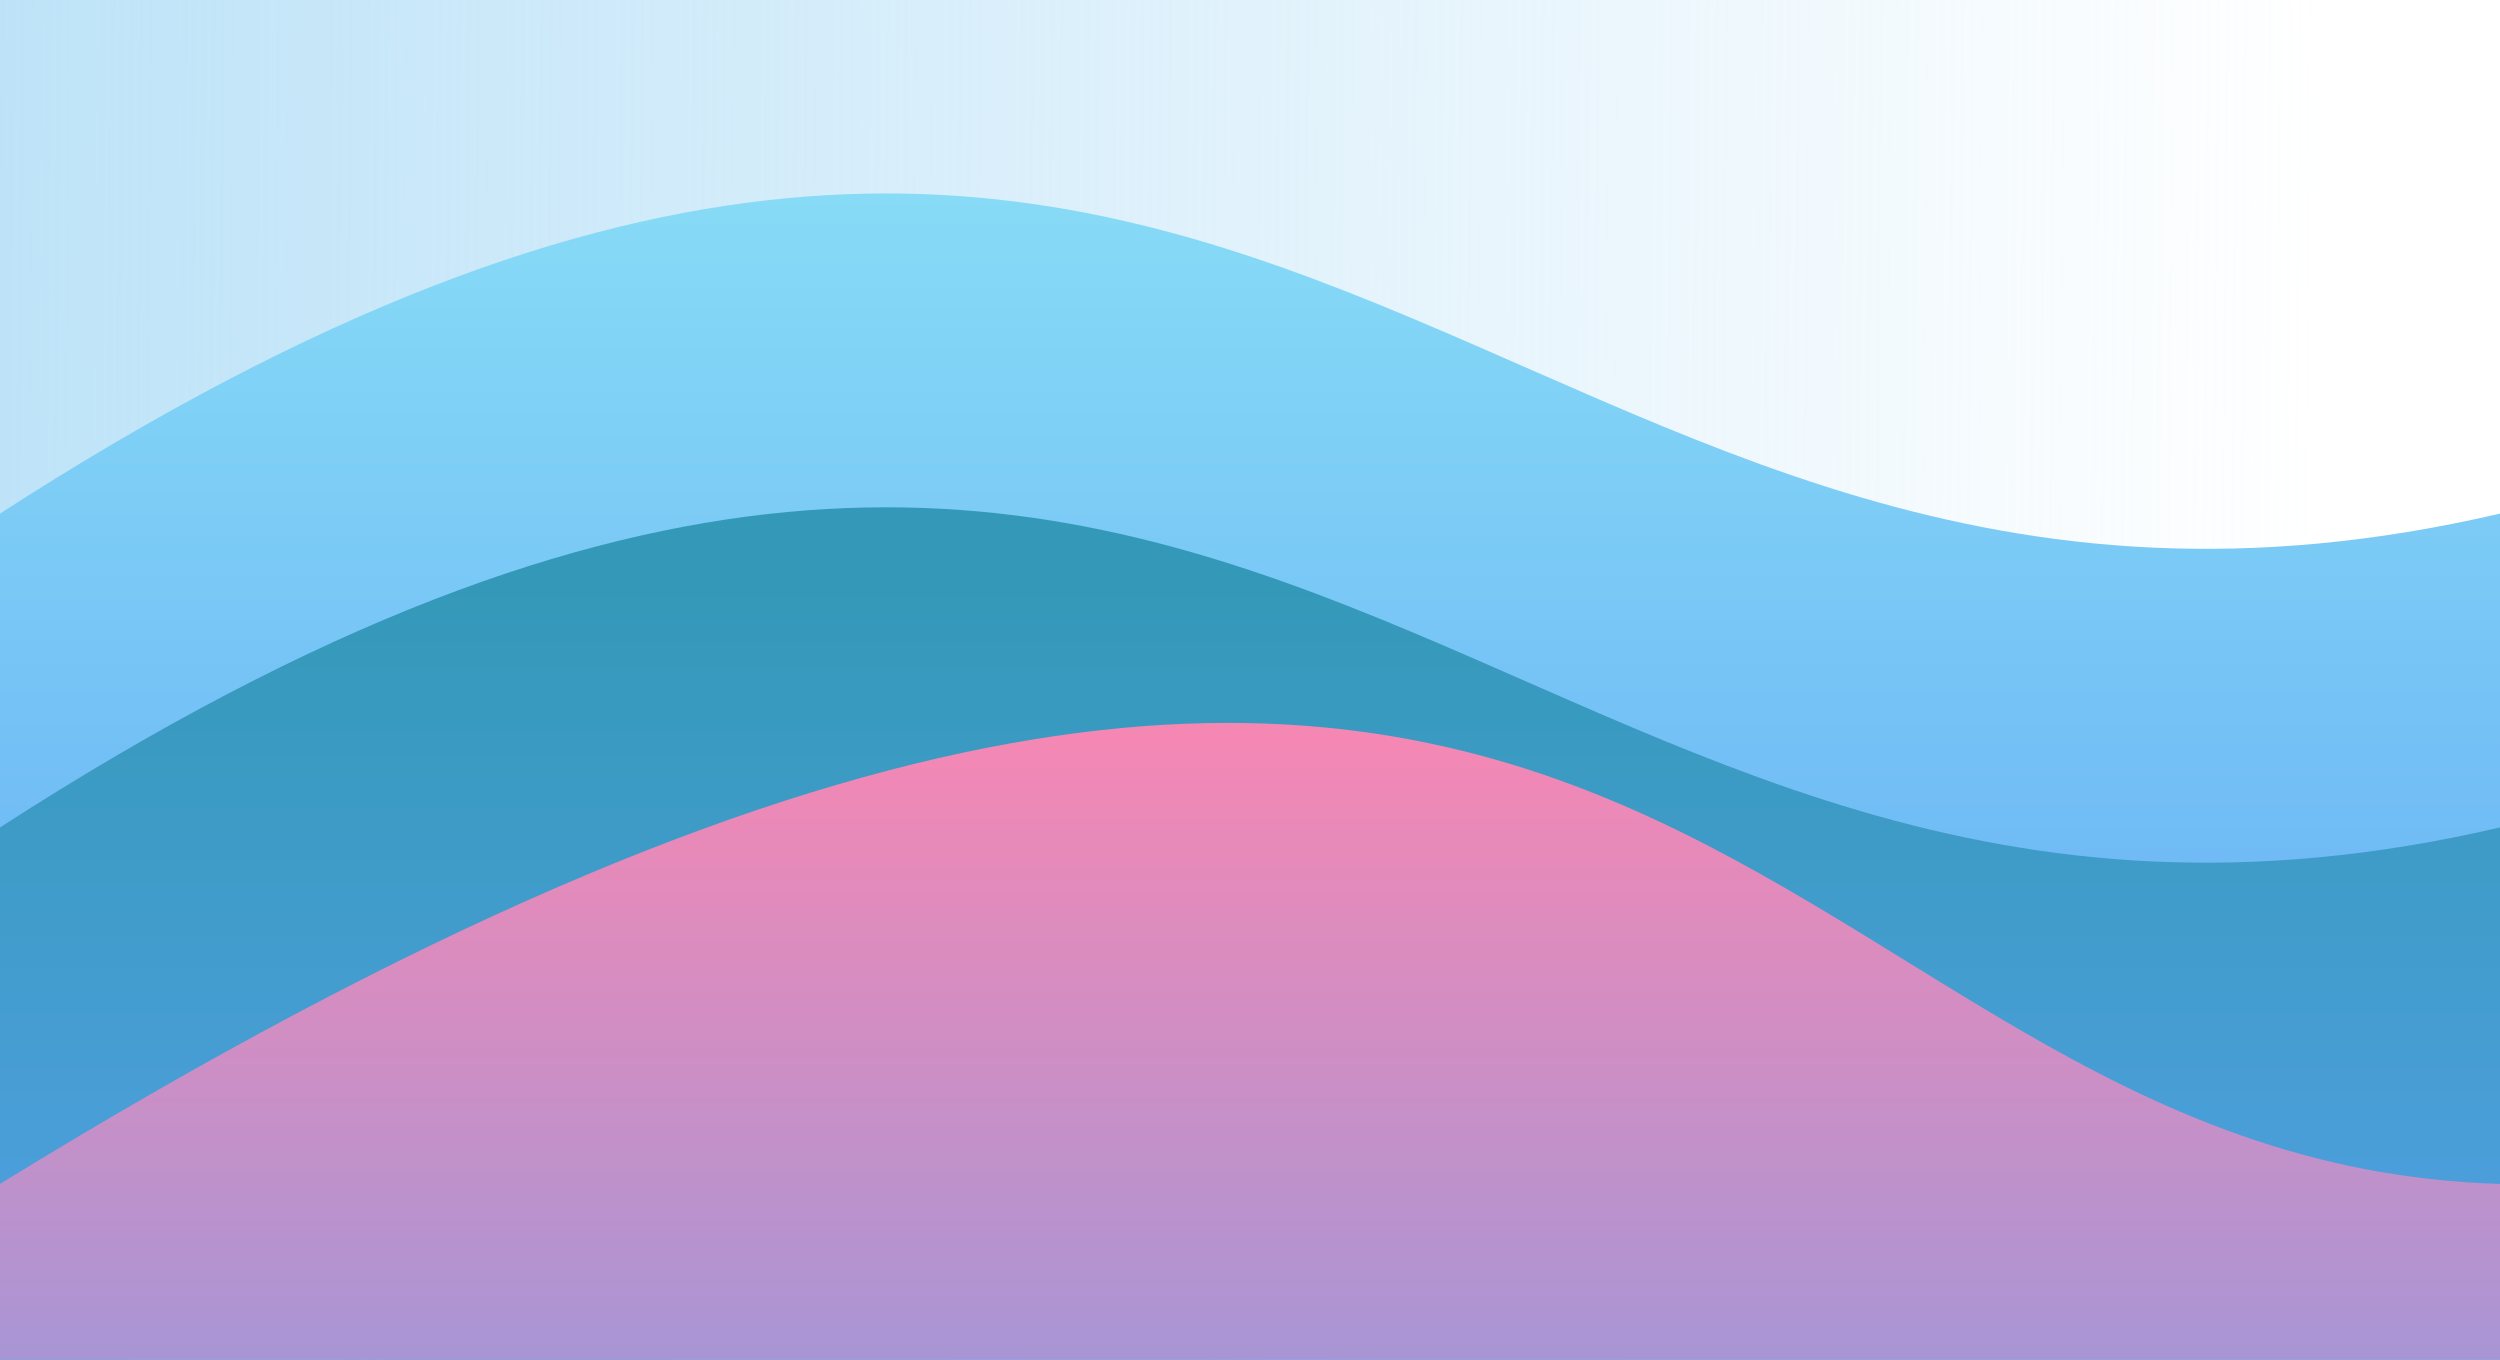<svg width="1986" height="1080" viewBox="0 0 1986 1080" fill="none" xmlns="http://www.w3.org/2000/svg">
<g clip-path="url(#clip0)">
<rect width="1986" height="1080" fill="url(#paint0_linear)"/>
<path d="M0 408C1016.4 -248.679 1178.29 596.016 1986 408V1080H0V408Z" fill="url(#paint1_linear)"/>
<path d="M0 657.319C1016.4 0.64 1178.29 845.335 1986 657.319V1329.32H0V657.319Z" fill="url(#paint2_linear)"/>
<path d="M0 940.5C1324.14 125.581 1376.89 922.506 1986 940.5V1569.32H0V940.5Z" fill="url(#paint3_linear)"/>
</g>
<defs>
<linearGradient id="paint0_linear" x1="3.28862e-07" y1="172.5" x2="1845" y2="187" gradientUnits="userSpaceOnUse">
<stop stop-color="#BEE3F8"/>
<stop offset="1" stop-color="#BEE3F8" stop-opacity="0"/>
</linearGradient>
<linearGradient id="paint1_linear" x1="993" y1="153.681" x2="993" y2="1080" gradientUnits="userSpaceOnUse">
<stop stop-color="#87DBF6"/>
<stop offset="1" stop-color="#5EA3F5"/>
</linearGradient>
<linearGradient id="paint2_linear" x1="993" y1="466.973" x2="993" y2="1329.32" gradientUnits="userSpaceOnUse">
<stop stop-color="#3499B9"/>
<stop offset="1" stop-color="#5EA3F5"/>
</linearGradient>
<linearGradient id="paint3_linear" x1="993" y1="574.281" x2="993" y2="1569.32" gradientUnits="userSpaceOnUse">
<stop stop-color="#F687B3"/>
<stop offset="1" stop-color="#5EA3F5"/>
</linearGradient>
<clipPath id="clip0">
<rect width="1986" height="1080" fill="white"/>
</clipPath>
</defs>
</svg>
